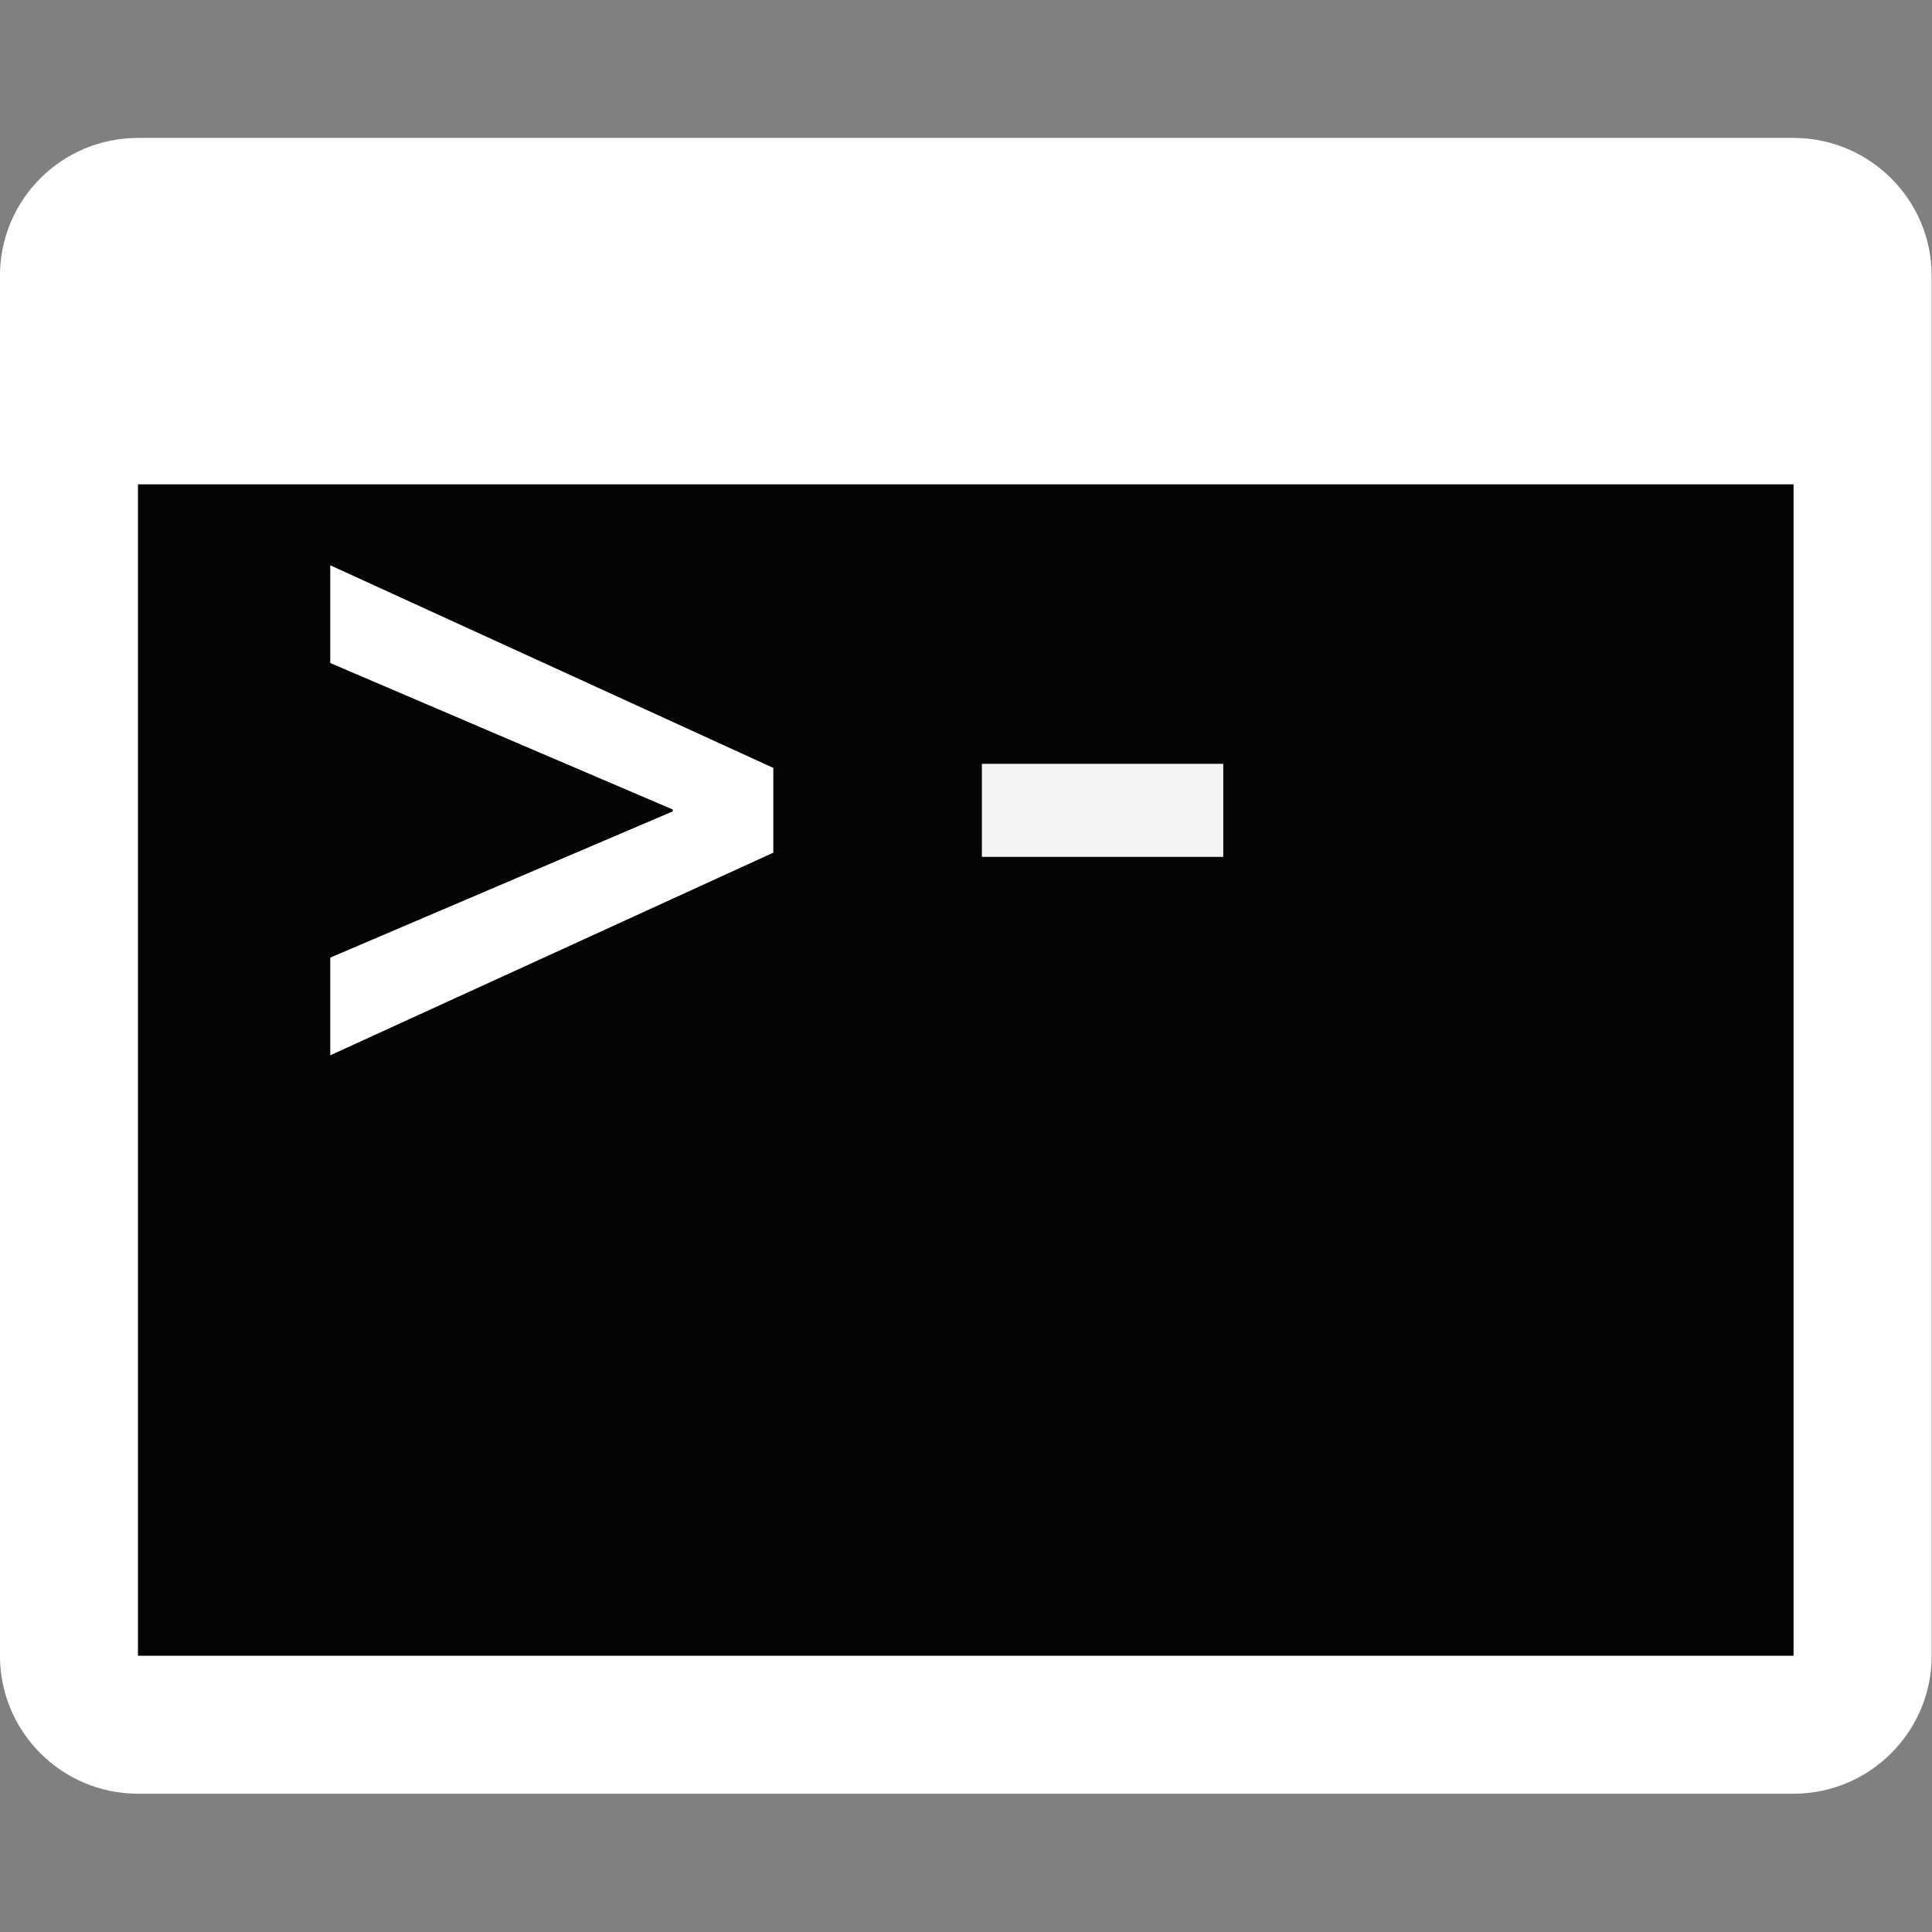<?xml version="1.0" encoding="UTF-8" standalone="no"?>
<!-- Generator: Adobe Illustrator 18.1.1, SVG Export Plug-In . SVG Version: 6.00 Build 0)  -->

<svg
   version="1.1"
   id="Capa_1"
   x="0px"
   y="0px"
   viewBox="0 0 256 256"
   xml:space="preserve"
   sodipodi:docname="oh-my-posh-logo-white.svg"
   width="256"
   height="256"
   inkscape:version="1.2.2 (732a01da63, 2022-12-09)"
   inkscape:export-filename="oh-my-posh-logo-white.png"
   inkscape:export-xdpi="96"
   inkscape:export-ydpi="96"
   xmlns:inkscape="http://www.inkscape.org/namespaces/inkscape"
   xmlns:sodipodi="http://sodipodi.sourceforge.net/DTD/sodipodi-0.dtd"
   xmlns="http://www.w3.org/2000/svg"
   xmlns:svg="http://www.w3.org/2000/svg"><rect x="0" y="0" width="256" height="256" fill="#808080" stroke="none"/><defs
   id="defs45">
	
	

		
		
		
	</defs><sodipodi:namedview
   id="namedview43"
   pagecolor="#ffffff"
   bordercolor="#000000"
   borderopacity="0.247"
   inkscape:showpageshadow="2"
   inkscape:pageopacity="0.0"
   inkscape:pagecheckerboard="false"
   inkscape:deskcolor="#d1d1d1"
   showgrid="false"
   shape-rendering="auto"
   showguides="true"
   inkscape:zoom="2.6757813"
   inkscape:cx="61.664234"
   inkscape:cy="134.91387"
   inkscape:window-width="1920"
   inkscape:window-height="1009"
   inkscape:window-x="-8"
   inkscape:window-y="-8"
   inkscape:window-maximized="1"
   inkscape:current-layer="Capa_1" />
<g
   id="Capa_1_86_"
   style="fill:#000000;fill-opacity:1"
   transform="translate(0,-2.203)">
	</g>
<g
   id="g12"
   transform="translate(0,-2.203)">
</g>
<g
   id="g14"
   transform="translate(0,-2.203)">
</g>
<g
   id="g16"
   transform="translate(0,-2.203)">
</g>
<g
   id="g18"
   transform="translate(0,-2.203)">
</g>
<g
   id="g20"
   transform="translate(0,-2.203)">
</g>
<g
   id="g22"
   transform="translate(0,-2.203)">
</g>
<g
   id="g24"
   transform="translate(0,-2.203)">
</g>
<g
   id="g26"
   transform="translate(0,-2.203)">
</g>
<g
   id="g28"
   transform="translate(0,-2.203)">
</g>
<g
   id="g30"
   transform="translate(0,-2.203)">
</g>
<g
   id="g32"
   transform="translate(0,-2.203)">
</g>
<g
   id="g34"
   transform="translate(0,-2.203)">
</g>
<g
   id="g36"
   transform="translate(0,-2.203)">
</g>
<g
   id="g38"
   transform="translate(0,-2.203)">
</g>
<g
   id="g40"
   transform="translate(0,-2.203)">
</g>
<g
   id="g2476"
   transform="matrix(1.204,0,0,1.204,-26.128,-26.128)"><rect
     style="fill:#000000;fill-opacity:0.968;stroke-width:1.005"
     id="rect359"
     width="197.332"
     height="169.968"
     x="31.693"
     y="45.454"
     ry="11.465" /><g
     id="g5684"
     transform="matrix(6.891,0,0,6.891,18.106,33.291)"><path
       d="M 29.166,0.521 H 2.725 c -1.217,0 -2.204,0.985 -2.204,2.202 V 24.761 c 0,1.216 0.987,2.204 2.204,2.204 H 29.166 c 1.215,0 2.206,-0.988 2.206,-2.204 V 2.723 c 0,-1.217 -0.992,-2.202 -2.206,-2.202 z M 7.683,2.175 c 0.607,0 1.102,0.491 1.102,1.103 0,0.607 -0.494,1.098 -1.102,1.098 -0.611,0 -1.104,-0.49 -1.104,-1.098 10e-4,-0.611 0.493,-1.103 1.104,-1.103 z m -3.307,0 c 0.608,0 1.102,0.491 1.102,1.103 0,0.607 -0.493,1.098 -1.102,1.098 -0.609,0 -1.103,-0.49 -1.103,-1.098 0.001,-0.611 0.494,-1.103 1.103,-1.103 z M 29.166,24.762 H 2.725 V 6.053 H 29.166 Z"
       id="path2"
       style="fill:#ffffff;fill-opacity:1" /><polygon
       points="5.275,15.294 5.275,16.854 12.351,13.618 12.351,12.264 5.275,9.028 5.275,10.589 10.746,12.929 10.746,12.958 "
       id="polygon4"
       style="fill:#ffffff;fill-opacity:1"
       transform="translate(0.521,-1.682)" /><rect
       x="16.203"
       y="10.517"
       width="3.855"
       height="1.486"
       id="rect6"
       style="fill:#f4f4f4;fill-opacity:1" /></g><rect
     style="fill:#ffffff;fill-opacity:1"
     id="rect408"
     width="55.775"
     height="26.168"
     x="31.693"
     y="43.369"
     ry="11.352" /></g></svg>
